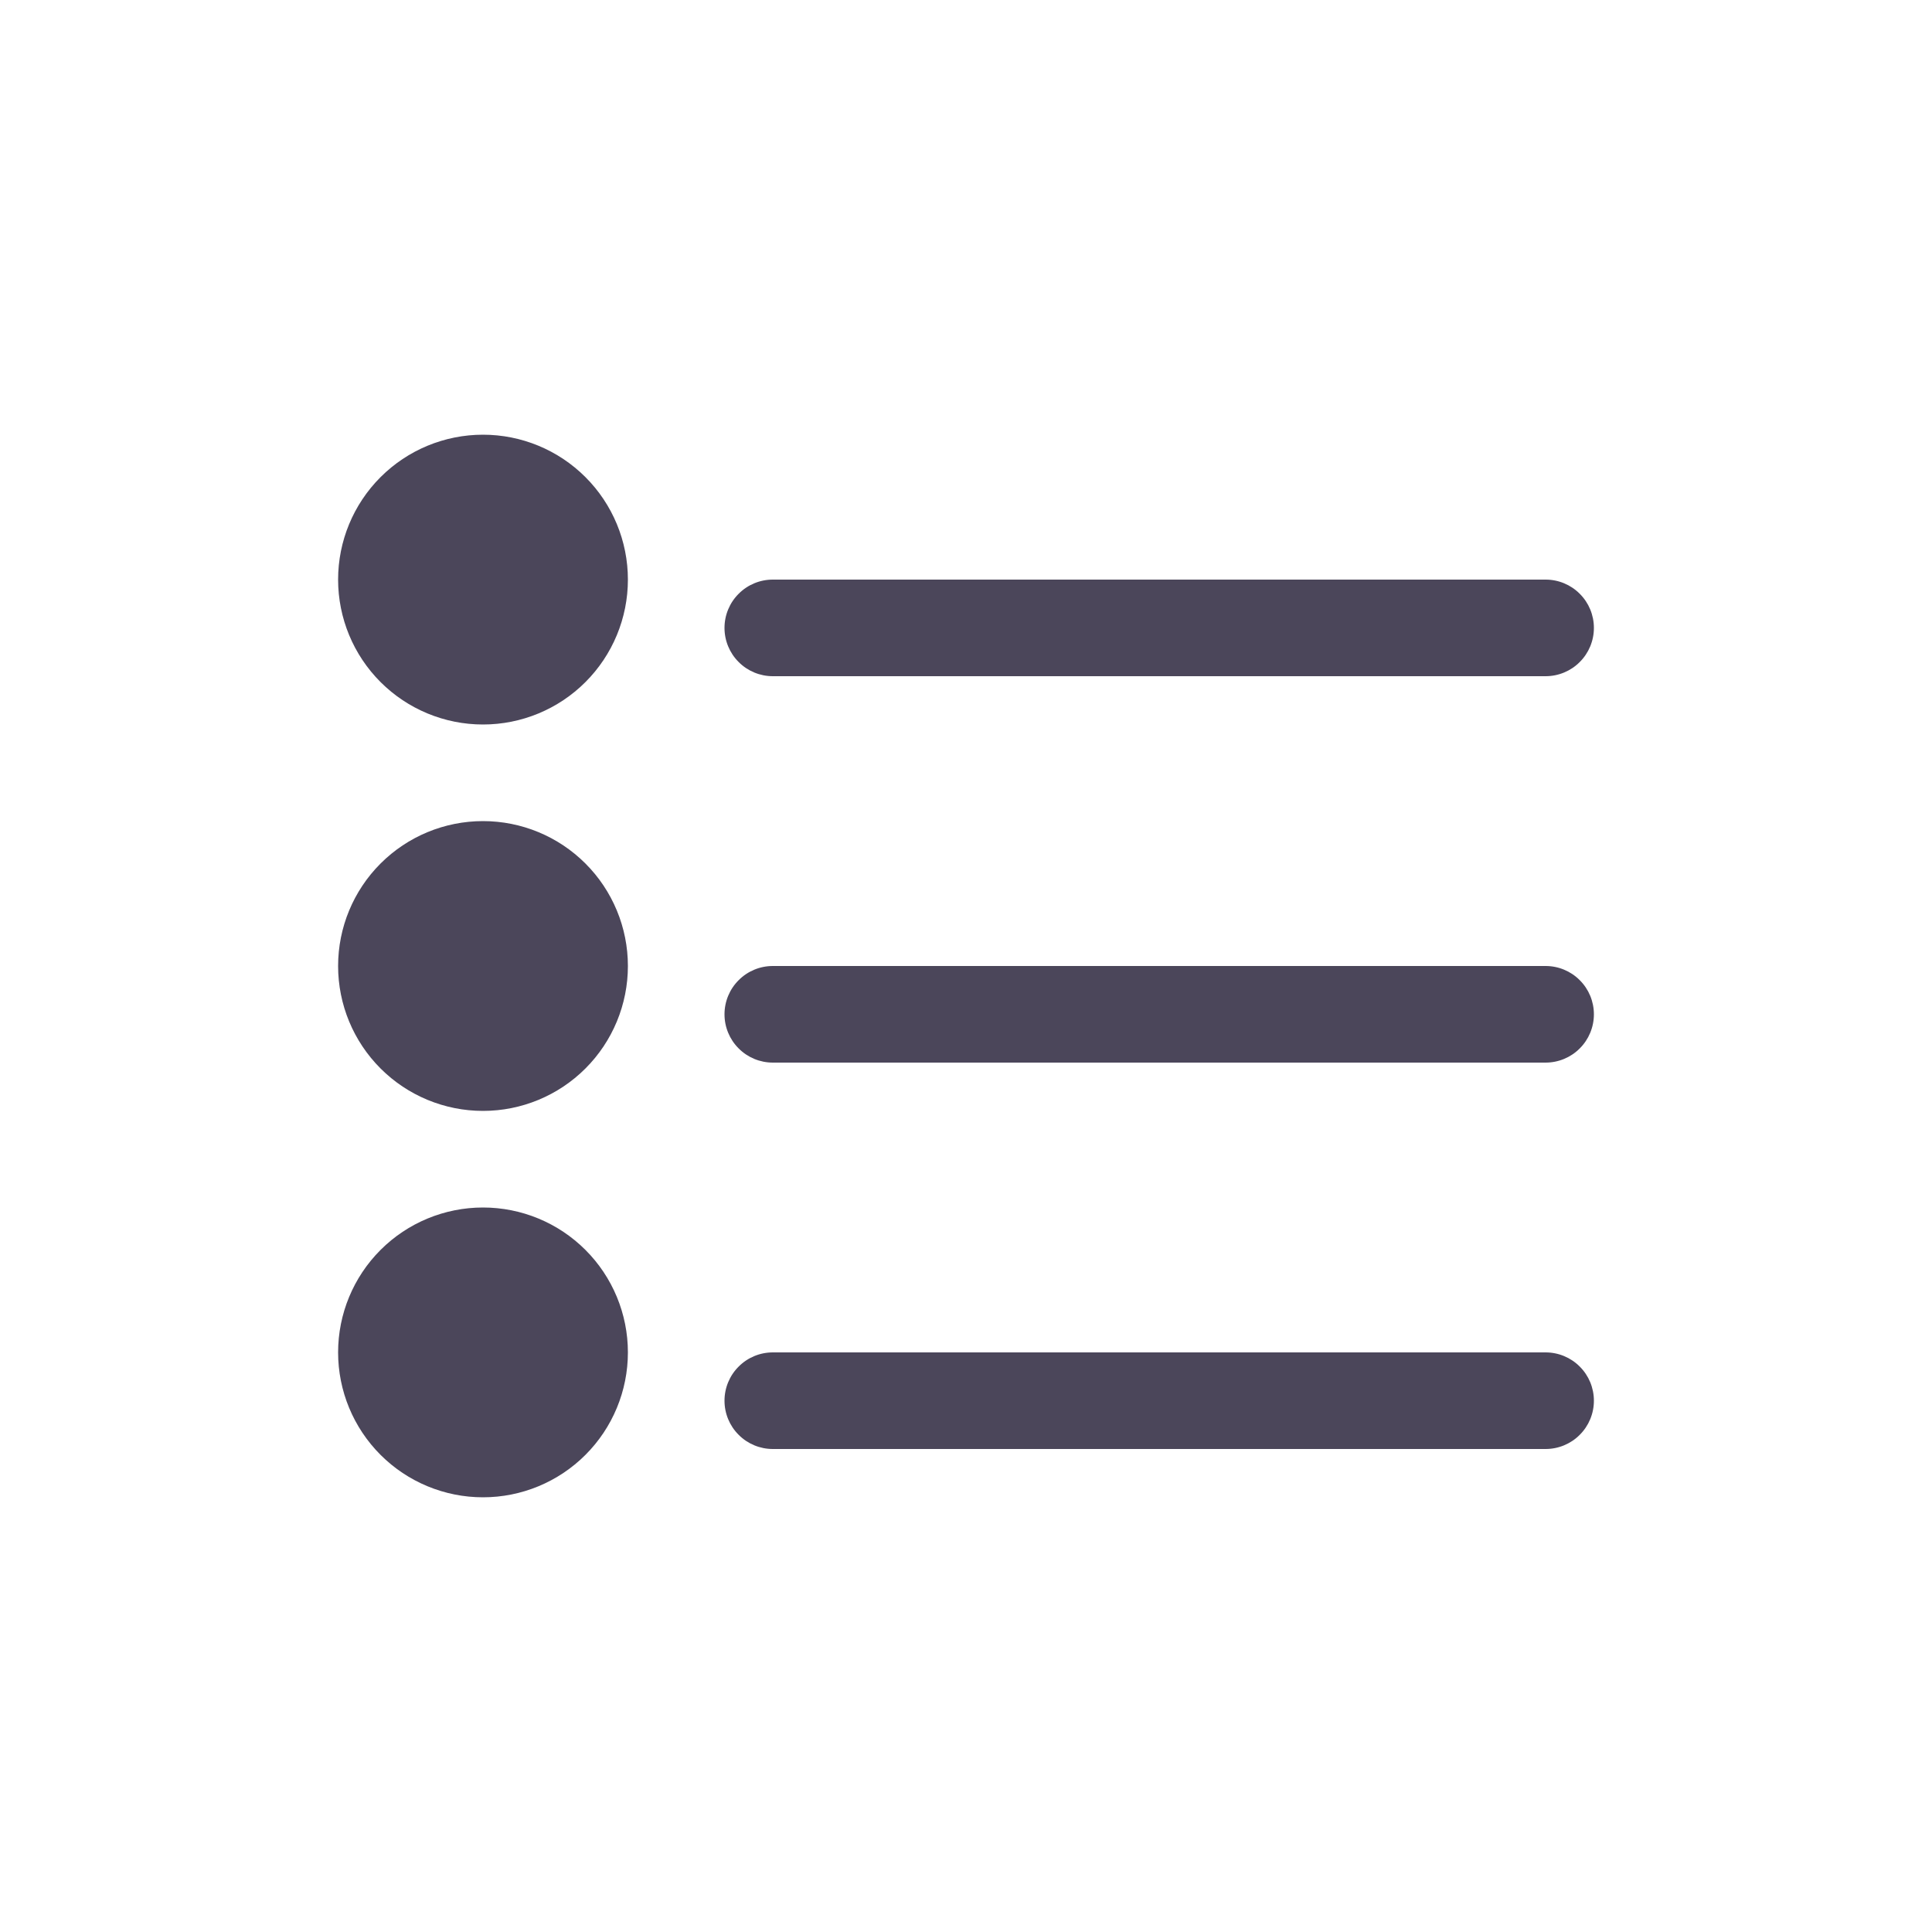 <svg width="30" height="30" viewBox="0 0 30 30" fill="none" xmlns="http://www.w3.org/2000/svg">
<path d="M9.75 9C9.75 9.597 9.513 10.169 9.091 10.591C8.669 11.013 8.097 11.25 7.5 11.25C6.903 11.25 6.331 11.013 5.909 10.591C5.487 10.169 5.25 9.597 5.25 9C5.25 8.403 5.487 7.831 5.909 7.409C6.331 6.987 6.903 6.75 7.5 6.75C8.097 6.75 8.669 6.987 9.091 7.409C9.513 7.831 9.75 8.403 9.75 9ZM9.75 15C9.75 15.597 9.513 16.169 9.091 16.591C8.669 17.013 8.097 17.25 7.5 17.25C6.903 17.25 6.331 17.013 5.909 16.591C5.487 16.169 5.25 15.597 5.25 15C5.25 14.403 5.487 13.831 5.909 13.409C6.331 12.987 6.903 12.75 7.5 12.75C8.097 12.75 8.669 12.987 9.091 13.409C9.513 13.831 9.75 14.403 9.75 15ZM9.75 21C9.75 21.597 9.513 22.169 9.091 22.591C8.669 23.013 8.097 23.25 7.5 23.25C6.903 23.25 6.331 23.013 5.909 22.591C5.487 22.169 5.25 21.597 5.25 21C5.25 20.403 5.487 19.831 5.909 19.409C6.331 18.987 6.903 18.75 7.5 18.75C8.097 18.75 8.669 18.987 9.091 19.409C9.513 19.831 9.75 20.403 9.75 21Z" fill="#4B465A"/>
<path fill-rule="evenodd" clip-rule="evenodd" d="M11.25 9.75C11.25 9.551 11.329 9.36 11.47 9.22C11.61 9.079 11.801 9 12 9H24C24.199 9 24.39 9.079 24.53 9.22C24.671 9.36 24.75 9.551 24.75 9.75C24.75 9.949 24.671 10.14 24.53 10.28C24.39 10.421 24.199 10.5 24 10.5H12C11.801 10.5 11.61 10.421 11.47 10.28C11.329 10.14 11.25 9.949 11.25 9.75ZM11.25 15.75C11.25 15.551 11.329 15.36 11.47 15.22C11.61 15.079 11.801 15 12 15H24C24.199 15 24.39 15.079 24.53 15.22C24.671 15.36 24.75 15.551 24.75 15.75C24.75 15.949 24.671 16.14 24.53 16.28C24.39 16.421 24.199 16.5 24 16.5H12C11.801 16.5 11.61 16.421 11.47 16.28C11.329 16.14 11.25 15.949 11.25 15.75ZM11.25 21.75C11.25 21.551 11.329 21.36 11.47 21.22C11.61 21.079 11.801 21 12 21H24C24.199 21 24.39 21.079 24.53 21.22C24.671 21.36 24.75 21.551 24.75 21.75C24.75 21.949 24.671 22.14 24.53 22.28C24.39 22.421 24.199 22.5 24 22.5H12C11.801 22.5 11.61 22.421 11.47 22.28C11.329 22.14 11.25 21.949 11.25 21.75Z" fill="#4B465A"/>
</svg>
